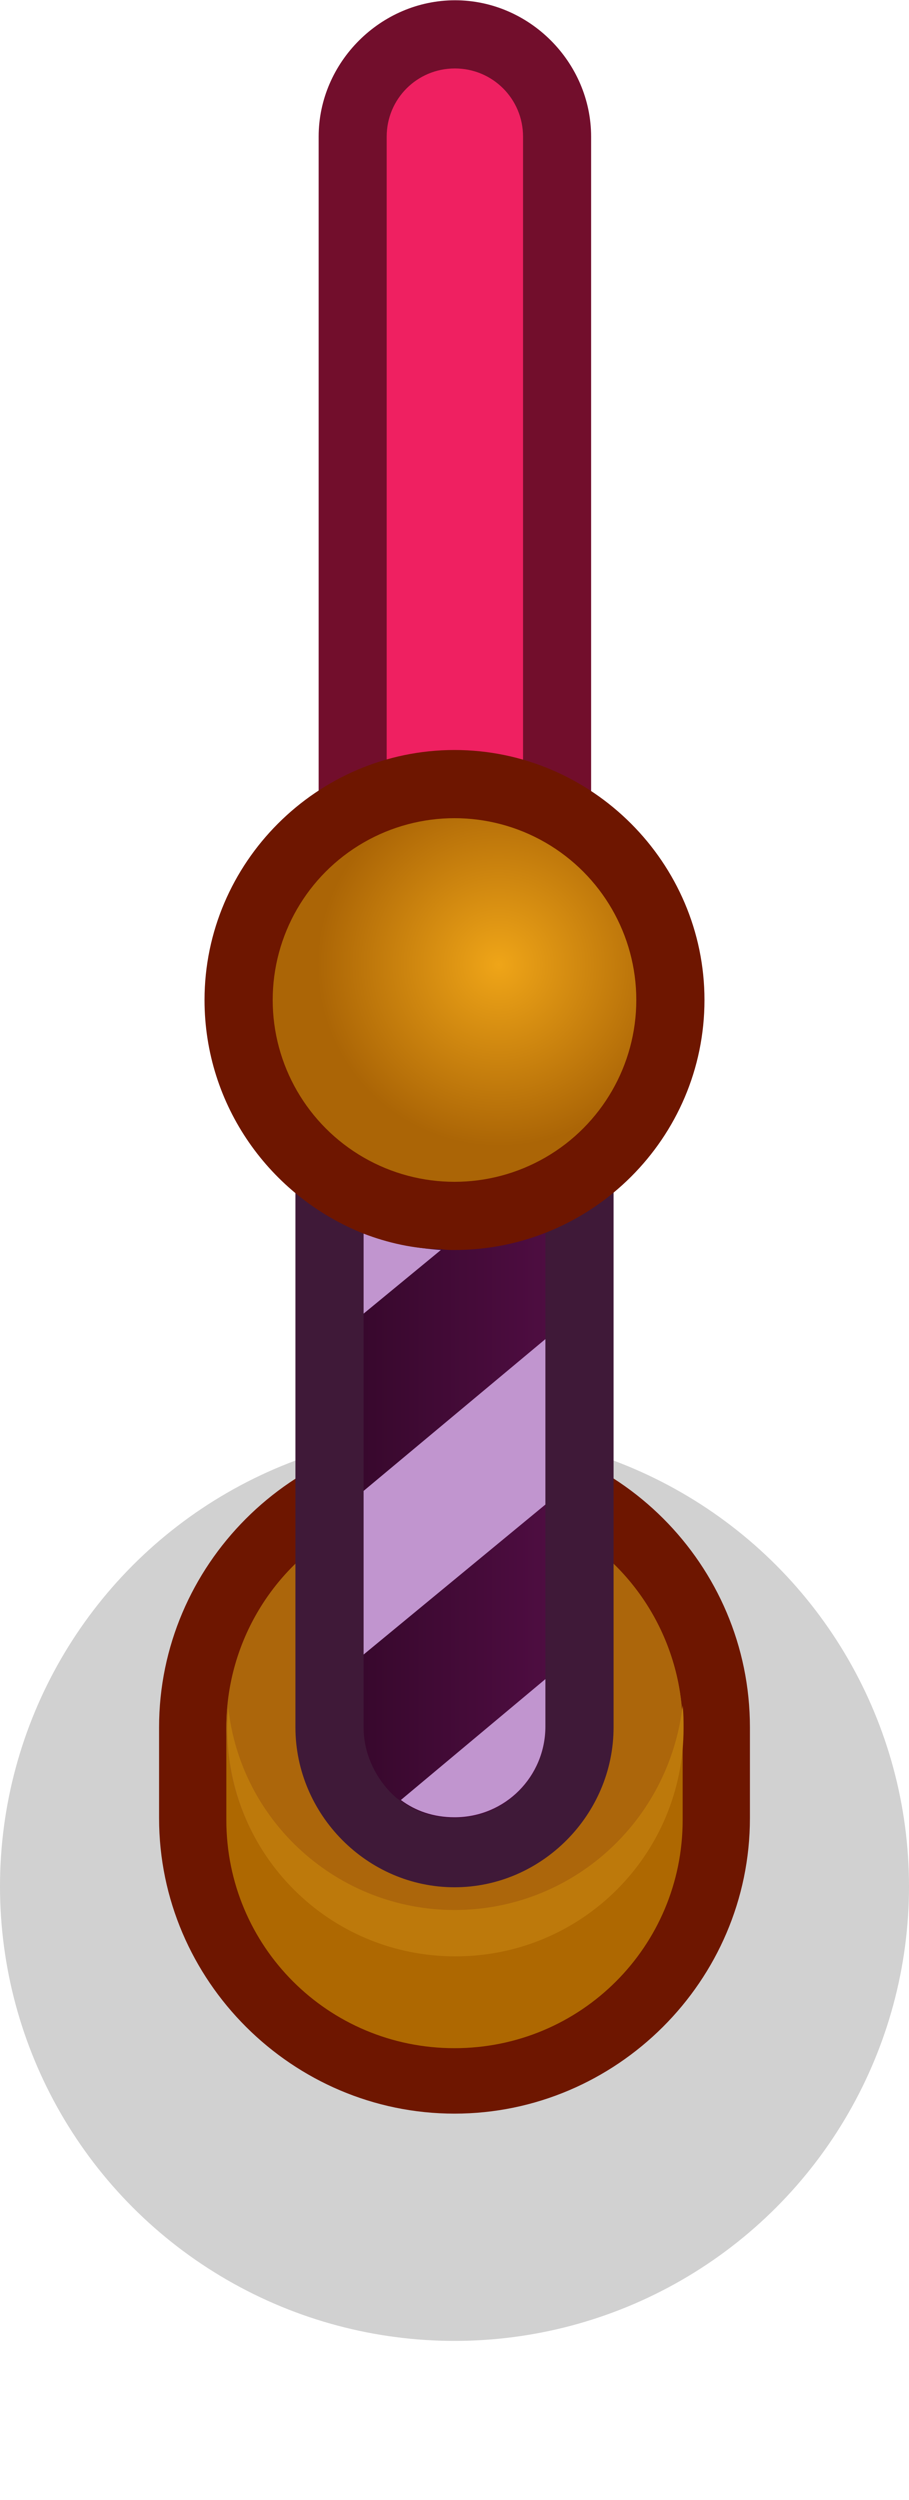 <?xml version="1.0" encoding="utf-8"?>
<!-- Generator: Adobe Illustrator 24.1.2, SVG Export Plug-In . SVG Version: 6.00 Build 0)  -->
<svg version="1.1"
	 id="svg3893" xmlns:cc="http://creativecommons.org/ns#" xmlns:dc="http://purl.org/dc/elements/1.1/" xmlns:inkscape="http://www.inkscape.org/namespaces/inkscape" xmlns:rdf="http://www.w3.org/1999/02/22-rdf-syntax-ns#" xmlns:sodipodi="http://sodipodi.sourceforge.net/DTD/sodipodi-0.dtd" xmlns:svg="http://www.w3.org/2000/svg"
	 xmlns="http://www.w3.org/2000/svg" xmlns:xlink="http://www.w3.org/1999/xlink" x="0px" y="0px" viewBox="0 0 1 2.75"
	 enable-background="new 0 0 1 2.75" xml:space="preserve">
<g>
	<g id="layer1" transform="translate(-58.076,-83.563)" inkscape:groupmode="layer" inkscape:label="Layer 1">
		<g id="g5189" transform="matrix(0.05,0,0,0.05,48.988,88.425)">
			<g id="g5167">
				<path id="path5163" sodipodi:nodetypes="sssssss" fill="#720E2C" d="M191.772-97.234c-1.636,0-3.001,1.364-3.001,3v15.999
					c0,1.636,1.365,3.001,3.001,3.001s2.994-1.365,2.994-3.001v-15.999C194.765-95.87,193.408-97.234,191.772-97.234z"/>
				<path id="path5165" sodipodi:nodetypes="sssssss" fill="#EF2061" d="M191.768-95.734c0.831,0,1.5,0.669,1.5,1.5v16.002
					c0,0.831-0.669,1.5-1.5,1.5s-1.5-0.669-1.5-1.5v-16.002C190.268-95.065,190.937-95.734,191.768-95.734z"/>
			</g>
		</g>
	</g>
	<g>
		<ellipse id="ellipse5169" fill-opacity="0.18" cx="0.5" cy="2.075" rx="0.5" ry="0.5"/>
		<path id="path5001_1_" fill="#6E1600" d="M0.5,1.575c-0.179,0-0.325,0.147-0.325,0.325V2c0,0.179,0.147,0.325,0.325,0.325
			S0.825,2.179,0.825,2V1.9C0.825,1.721,0.679,1.575,0.5,1.575z"/>
		<path id="path5003_1_" fill="#AE6801" d="M0.5,1.651c-0.139,0-0.251,0.112-0.251,0.251l0,0v0.1c0,0.139,0.112,0.251,0.251,0.251
			l0,0c0.139,0,0.251-0.112,0.251-0.251l0,0V1.9C0.751,1.763,0.639,1.651,0.5,1.651L0.5,1.651z"/>
		<circle id="circle5005_1_" fill="#AC660B" cx="0.5" cy="1.9" r="0.251"/>
		<path id="path5009_1_" fill="#BD790B" d="M0.251,1.877c0,0.008-0.001,0.016-0.001,0.024c0,0.139,0.112,0.251,0.251,0.251l0,0
			c0.139,0,0.251-0.112,0.251-0.251l0,0c0-0.008,0-0.016-0.001-0.025C0.736,2.004,0.629,2.101,0.5,2.101
			C0.372,2.101,0.264,2.004,0.251,1.877z"/>
		<path id="path5007_1_" sodipodi:nodetypes="sssssss" fill="#3F1938" d="M0.5,1.021c-0.096,0-0.175,0.08-0.175,0.176V1.9
			c0,0.096,0.079,0.176,0.175,0.176S0.675,1.996,0.675,1.9V1.197C0.675,1.101,0.596,1.021,0.5,1.021z"/>
		
			<linearGradient id="SVGID_1_" gradientUnits="userSpaceOnUse" x1="0.6" y1="1.163" x2="0.401" y2="1.163" gradientTransform="matrix(1 0 0 1 0 0.4)">
			<stop  offset="0" style="stop-color:#4E0D41"/>
			<stop  offset="1" style="stop-color:#38082D"/>
		</linearGradient>
		<path fill="url(#SVGID_1_)" d="M0.6,1.225V1.9C0.6,1.955,0.556,2,0.5,2C0.477,2,0.457,1.993,0.441,1.981
			c-0.004-0.002-0.008-0.006-0.012-0.01C0.412,1.953,0.4,1.928,0.4,1.9V1.225c0-0.055,0.044-0.1,0.1-0.1
			c0.019,0,0.036,0.005,0.051,0.015C0.58,1.156,0.6,1.188,0.6,1.225z"/>
		<path fill="#C195CF" d="M0.6,1.847v0.052c0,0.055-0.044,0.1-0.1,0.1c-0.023,0-0.043-0.007-0.059-0.019L0.6,1.847z"/>
		<polygon fill="#C195CF" points="0.6,1.473 0.6,1.655 0.4,1.82 0.4,1.64 		"/>
		<path fill="#C195CF" d="M0.485,1.375L0.4,1.445V1.356C0.427,1.367,0.456,1.373,0.485,1.375z"/>
		<path fill="#6E1600" d="M0.775,1.1c0,0.152-0.124,0.275-0.275,0.275c-0.005,0-0.009,0-0.015-0.001
			c-0.029,0-0.059-0.007-0.085-0.017C0.297,1.316,0.225,1.216,0.225,1.1c0-0.151,0.124-0.275,0.275-0.275S0.775,0.949,0.775,1.1z"/>
		
			<radialGradient id="circle5015_2_" cx="-41.776" cy="-113.325" r="1.411" gradientTransform="matrix(0.142 0 0 -0.142 6.481 -15.031)" gradientUnits="userSpaceOnUse">
			<stop  offset="0" style="stop-color:#EFA518"/>
			<stop  offset="1" style="stop-color:#AB6506"/>
		</radialGradient>
		<circle id="circle5015_1_" fill="url(#circle5015_2_)" cx="0.5" cy="1.1" r="0.2"/>
	</g>
</g>
</svg>
